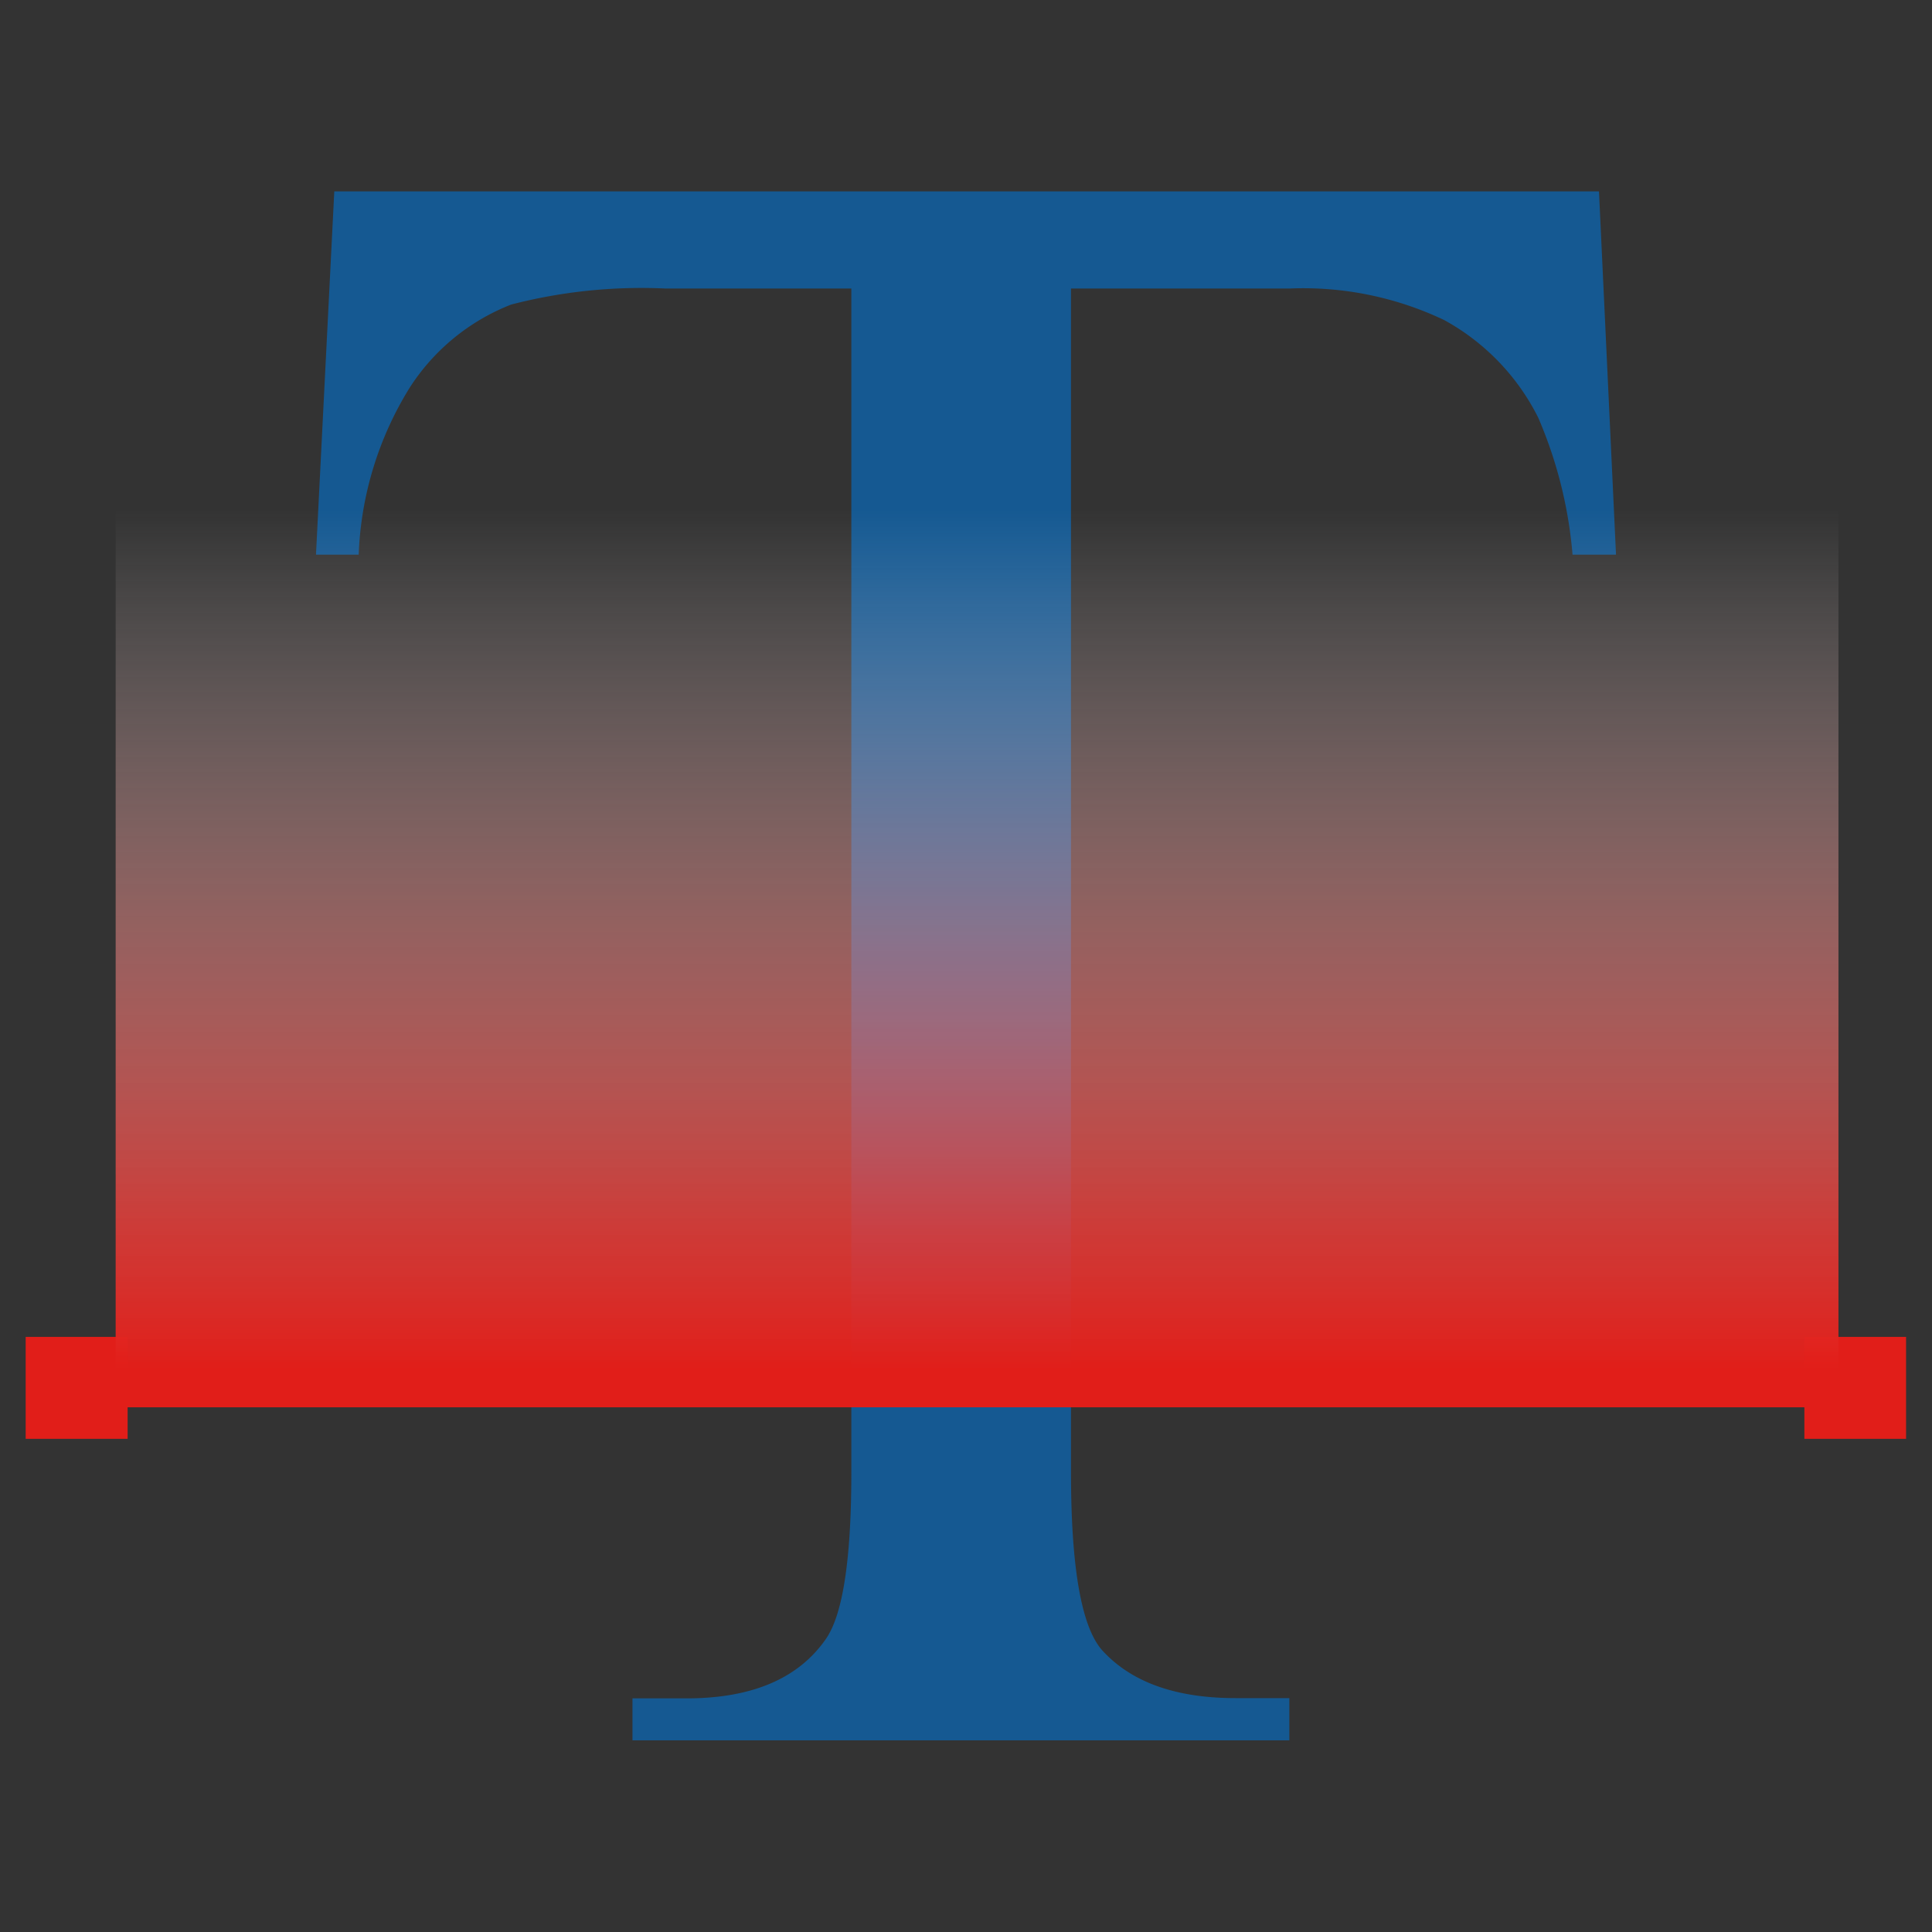 <svg xmlns="http://www.w3.org/2000/svg" xmlns:xlink="http://www.w3.org/1999/xlink" viewBox="0 0 76 76"><rect x="0" y="0" width="76" height="76" fill="#333333" stroke="none"/><defs><clipPath id="a"><rect width="76" height="76" style="fill:none"/></clipPath><linearGradient id="b" x1="305.27" y1="-133.28" x2="339.15" y2="-133.28" gradientTransform="translate(-283.77 170.23)" gradientUnits="userSpaceOnUse"><stop offset="0" stop-color="#fff" stop-opacity="0"/><stop offset="0.01" stop-color="#fffcfc" stop-opacity="0.01"/><stop offset="0.51" stop-color="#ef8683" stop-opacity="0.54"/><stop offset="0.84" stop-color="#e53b37" stop-opacity="0.87"/><stop offset="1" stop-color="#e11e19"/></linearGradient></defs><g style="clip-path:url(#a)"><path d="M62.9,7.53l.67,14.29H61.86a17.2,17.2,0,0,0-1.35-5.39,8.93,8.93,0,0,0-3.7-3.84,12.89,12.89,0,0,0-6.09-1.24H42.13V57.91q0,5.61,1.22,7,1.71,1.89,5.26,1.89h2.11v1.66H24.88V66.81H27q3.87,0,5.49-2.34,1-1.44,1-6.56V11.35H26.18a20.41,20.41,0,0,0-6.07.63,8.36,8.36,0,0,0-4,3.28,13.4,13.4,0,0,0-2,6.56H12.43l.72-14.29Z" style="fill:#155992"/><polygon points="70.98 52.59 70.98 53.84 5.02 53.84 5.02 52.59 1.01 52.59 1.01 56.6 5.02 56.6 5.02 55.36 70.98 55.36 70.98 56.6 74.98 56.6 74.98 52.59 70.98 52.59" style="fill:#e11e19"/><rect x="21.5" y="3.07" width="33.88" height="67.77" transform="translate(75.39 -1.48) rotate(90)" style="fill:url(#b)"/></g></svg>